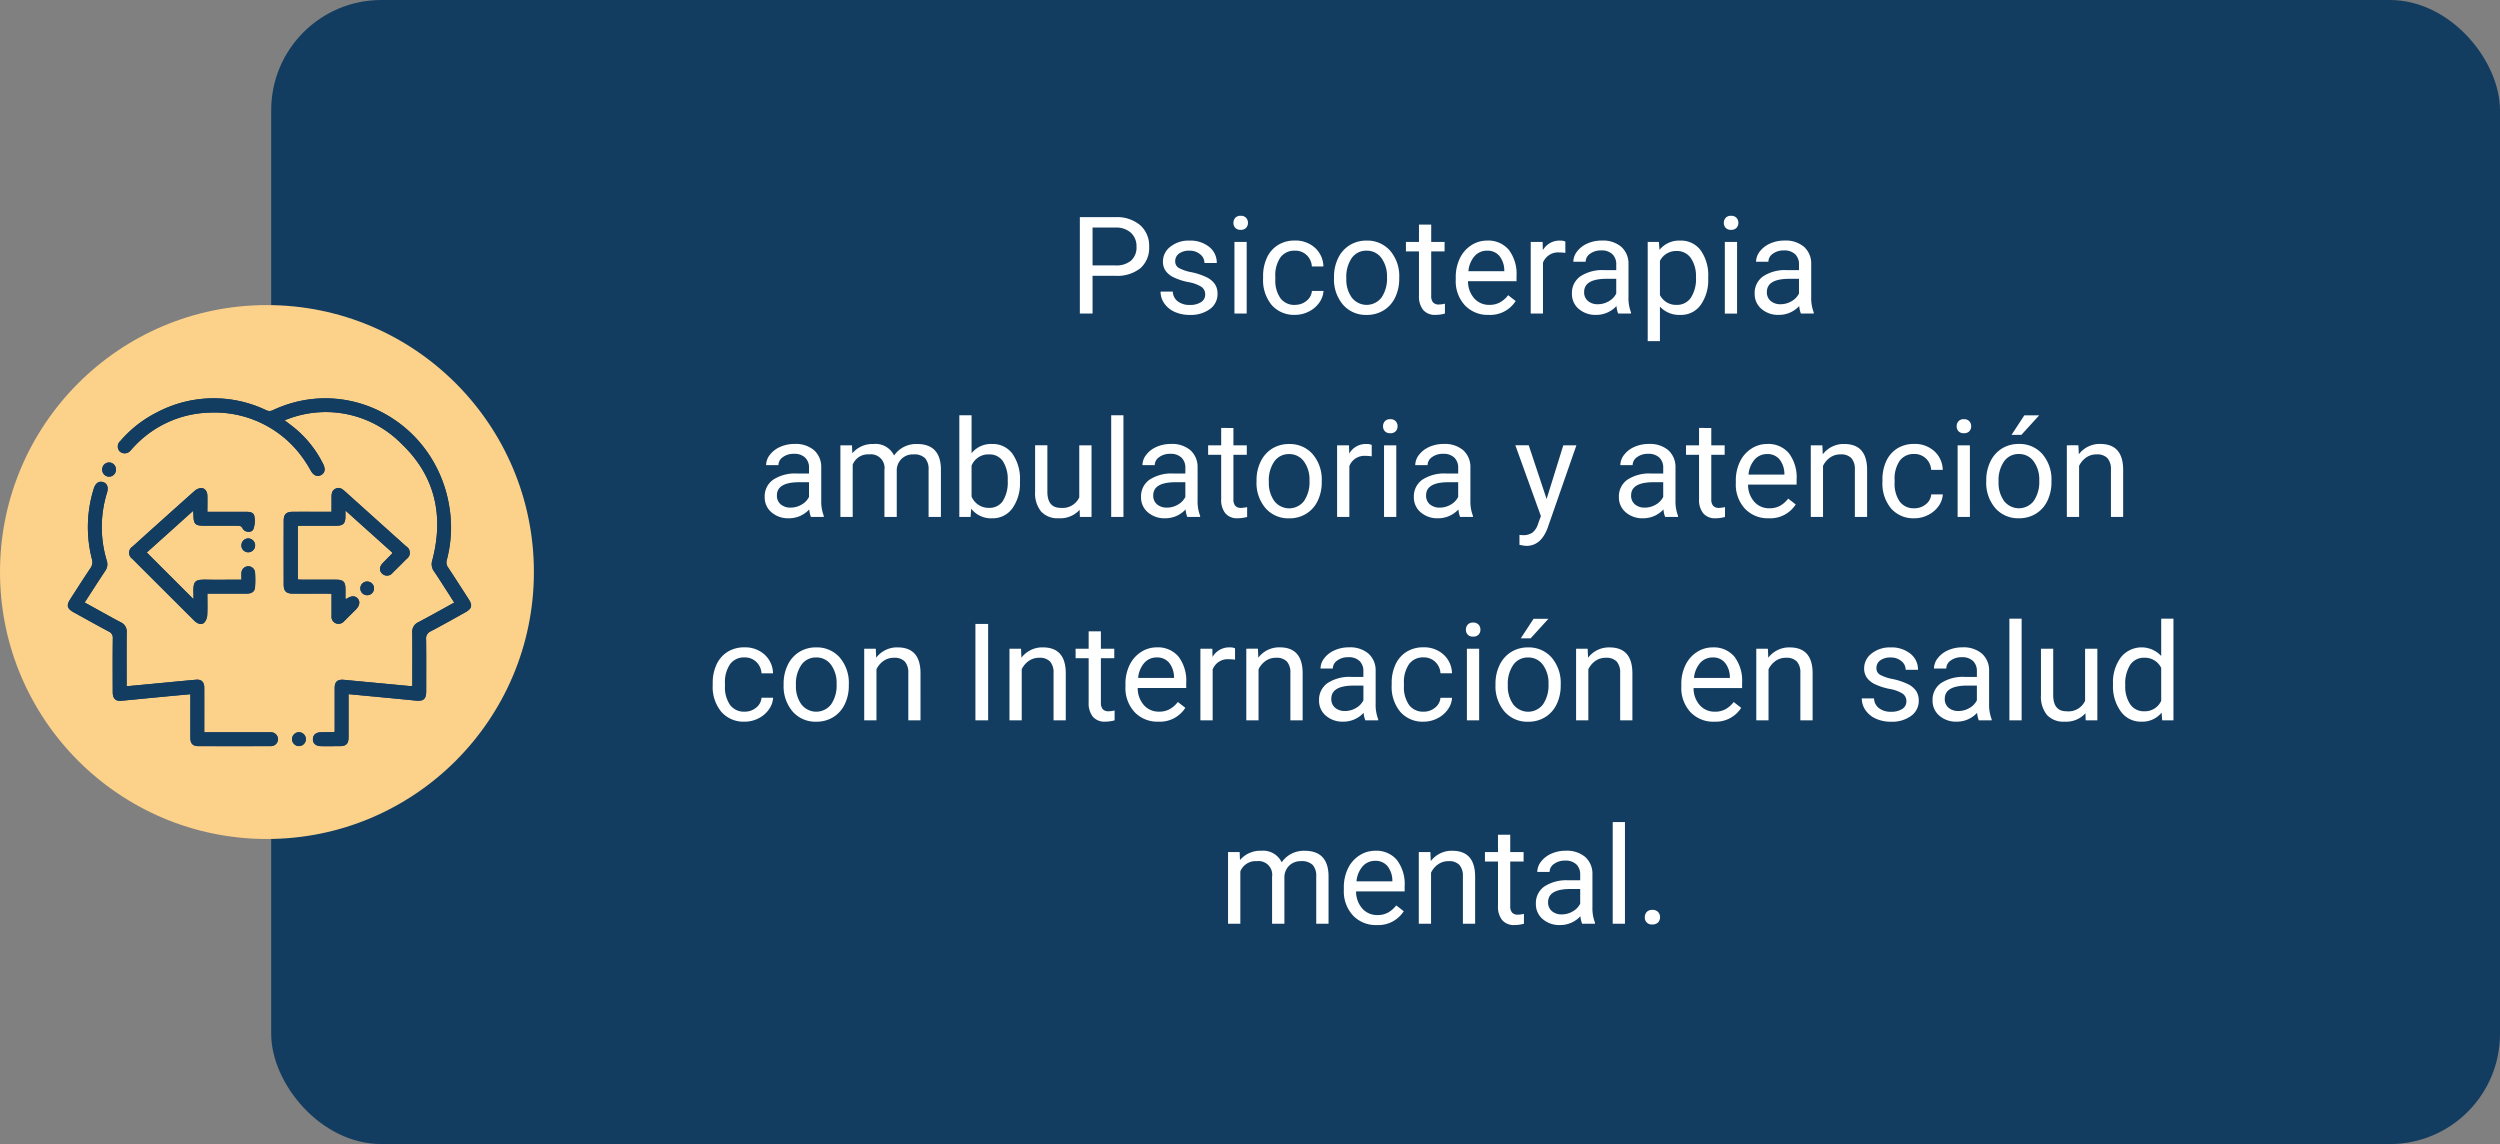 <svg xmlns="http://www.w3.org/2000/svg" xmlns:xlink="http://www.w3.org/1999/xlink" width="295" height="135" viewBox="0 0 295 135">
  <rect x="0" y="0" width="295" height="135" fill="#808080" stroke="none"/>
  <defs>
    <clipPath id="clip-path">
      <rect id="Rectángulo_36076" data-name="Rectángulo 36076" width="47.593" height="41.049" fill="#133d60"/>
    </clipPath>
  </defs>
  <g id="Grupo_134535" data-name="Grupo 134535" transform="translate(-180.256 -10492)">
    <rect id="Rectángulo_36100" data-name="Rectángulo 36100" width="263" height="135" rx="13" transform="translate(212.256 10492)" fill="#133d60"/>
    <path id="Trazado_128115" data-name="Trazado 128115" d="M46.922,10.547V15h-1.5V3.625h4.2a4.215,4.215,0,0,1,2.926.953A3.231,3.231,0,0,1,53.6,7.1a3.189,3.189,0,0,1-1.035,2.551,4.4,4.4,0,0,1-2.965.895Zm0-1.227h2.7a2.7,2.7,0,0,0,1.844-.567,2.075,2.075,0,0,0,.641-1.64,2.143,2.143,0,0,0-.641-1.628A2.525,2.525,0,0,0,49.7,4.852H46.922Zm13.289,3.438a1.064,1.064,0,0,0-.441-.91,4.249,4.249,0,0,0-1.539-.559,7.277,7.277,0,0,1-1.742-.562,2.479,2.479,0,0,1-.953-.781,1.869,1.869,0,0,1-.309-1.078,2.193,2.193,0,0,1,.879-1.758,3.432,3.432,0,0,1,2.246-.719,3.532,3.532,0,0,1,2.332.742,2.357,2.357,0,0,1,.895,1.9H60.125a1.3,1.3,0,0,0-.5-1.023,1.888,1.888,0,0,0-1.27-.43,1.976,1.976,0,0,0-1.234.344,1.082,1.082,0,0,0-.445.9.877.877,0,0,0,.414.789,5.1,5.1,0,0,0,1.5.508,7.8,7.8,0,0,1,1.754.578,2.558,2.558,0,0,1,1,.809,1.988,1.988,0,0,1,.324,1.152,2.163,2.163,0,0,1-.906,1.816,3.8,3.8,0,0,1-2.352.684,4.257,4.257,0,0,1-1.8-.359,2.922,2.922,0,0,1-1.223-1,2.42,2.42,0,0,1-.441-1.395h1.445a1.5,1.5,0,0,0,.582,1.152,2.258,2.258,0,0,0,1.434.426,2.331,2.331,0,0,0,1.316-.332A1.02,1.02,0,0,0,60.211,12.758ZM65.109,15H63.664V6.547h1.445ZM63.547,4.3a.863.863,0,0,1,.215-.594.807.807,0,0,1,.637-.242.819.819,0,0,1,.641.242.854.854,0,0,1,.219.594.826.826,0,0,1-.219.586.834.834,0,0,1-.641.234.821.821,0,0,1-.637-.234A.834.834,0,0,1,63.547,4.3Zm7.266,9.672a2.082,2.082,0,0,0,1.352-.469,1.649,1.649,0,0,0,.641-1.172h1.367a2.621,2.621,0,0,1-.5,1.383,3.293,3.293,0,0,1-1.23,1.047,3.55,3.55,0,0,1-1.629.391A3.482,3.482,0,0,1,68.066,14a4.59,4.59,0,0,1-1.02-3.152v-.242a5.089,5.089,0,0,1,.453-2.2,3.451,3.451,0,0,1,1.3-1.492,3.7,3.7,0,0,1,2-.531,3.39,3.39,0,0,1,2.363.852,3.043,3.043,0,0,1,1,2.211H72.8a1.992,1.992,0,0,0-.621-1.348A1.932,1.932,0,0,0,70.8,7.578a2.023,2.023,0,0,0-1.707.793,3.724,3.724,0,0,0-.605,2.293v.273a3.65,3.65,0,0,0,.6,2.25A2.033,2.033,0,0,0,70.813,13.977Zm4.6-3.281A4.993,4.993,0,0,1,75.9,8.461,3.643,3.643,0,0,1,77.262,6.93a3.7,3.7,0,0,1,1.988-.539,3.565,3.565,0,0,1,2.793,1.2,4.6,4.6,0,0,1,1.066,3.18v.1a5.036,5.036,0,0,1-.473,2.215,3.589,3.589,0,0,1-1.352,1.527,3.743,3.743,0,0,1-2.02.547,3.556,3.556,0,0,1-2.785-1.2A4.575,4.575,0,0,1,75.414,10.8Zm1.453.172a3.616,3.616,0,0,0,.652,2.258,2.211,2.211,0,0,0,3.5-.012,3.955,3.955,0,0,0,.648-2.418A3.61,3.61,0,0,0,81,8.441a2.1,2.1,0,0,0-1.754-.863,2.075,2.075,0,0,0-1.727.852A3.925,3.925,0,0,0,76.867,10.867ZM86.883,4.5V6.547h1.578V7.664H86.883v5.249a1.173,1.173,0,0,0,.211.763.888.888,0,0,0,.719.254,3.5,3.5,0,0,0,.688-.094V15a4.215,4.215,0,0,1-1.109.155,1.8,1.8,0,0,1-1.461-.586,2.517,2.517,0,0,1-.492-1.664V7.664H83.9V6.547h1.539V4.5Zm6.773,10.656a3.693,3.693,0,0,1-2.8-1.129,4.19,4.19,0,0,1-1.078-3.02v-.266a5.073,5.073,0,0,1,.48-2.246,3.748,3.748,0,0,1,1.344-1.547,3.378,3.378,0,0,1,1.871-.559,3.166,3.166,0,0,1,2.563,1.086,4.7,4.7,0,0,1,.914,3.109v.6H91.227a3,3,0,0,0,.73,2.02,2.3,2.3,0,0,0,1.777.77,2.517,2.517,0,0,0,1.3-.312,3.259,3.259,0,0,0,.93-.828l.883.688A3.55,3.55,0,0,1,93.656,15.156Zm-.18-7.578a1.928,1.928,0,0,0-1.469.637A3.1,3.1,0,0,0,91.273,10h4.234V9.891a2.753,2.753,0,0,0-.594-1.707A1.815,1.815,0,0,0,93.477,7.578Zm9.234.266A4.331,4.331,0,0,0,102,7.789,1.9,1.9,0,0,0,100.07,9v6H98.625V6.547h1.406l.023.977a2.251,2.251,0,0,1,2.016-1.133,1.477,1.477,0,0,1,.641.109ZM108.945,15a3.036,3.036,0,0,1-.2-.891,3.225,3.225,0,0,1-2.406,1.047,2.984,2.984,0,0,1-2.051-.707,2.288,2.288,0,0,1-.8-1.793,2.39,2.39,0,0,1,1-2.051,4.733,4.733,0,0,1,2.824-.73h1.406V9.211A1.623,1.623,0,0,0,108.266,8a1.821,1.821,0,0,0-1.336-.449,2.108,2.108,0,0,0-1.3.391,1.151,1.151,0,0,0-.523.945h-1.453a2,2,0,0,1,.449-1.223,3.066,3.066,0,0,1,1.219-.934,4.1,4.1,0,0,1,1.691-.344,3.342,3.342,0,0,1,2.289.73,2.635,2.635,0,0,1,.859,2.012v3.891a4.757,4.757,0,0,0,.3,1.852V15Zm-2.4-1.1a2.54,2.54,0,0,0,1.289-.352,2.127,2.127,0,0,0,.883-.914V10.9h-1.133q-2.656,0-2.656,1.555a1.316,1.316,0,0,0,.453,1.063A1.742,1.742,0,0,0,106.547,13.9Zm13.023-3.031a5.062,5.062,0,0,1-.883,3.109,2.829,2.829,0,0,1-2.391,1.18,3.1,3.1,0,0,1-2.422-.977v4.07H112.43V6.547h1.32l.07.938a2.977,2.977,0,0,1,2.453-1.094,2.882,2.882,0,0,1,2.41,1.148,5.117,5.117,0,0,1,.887,3.2Zm-1.445-.164a3.735,3.735,0,0,0-.609-2.258,1.963,1.963,0,0,0-1.672-.828,2.125,2.125,0,0,0-1.969,1.164V12.82a2.129,2.129,0,0,0,1.984,1.156,1.954,1.954,0,0,0,1.652-.824A4.077,4.077,0,0,0,118.125,10.7Zm4.852,4.3h-1.445V6.547h1.445ZM121.414,4.3a.863.863,0,0,1,.215-.594.807.807,0,0,1,.637-.242.819.819,0,0,1,.641.242.854.854,0,0,1,.219.594.826.826,0,0,1-.219.586.834.834,0,0,1-.641.234.821.821,0,0,1-.637-.234A.834.834,0,0,1,121.414,4.3ZM130.508,15a3.036,3.036,0,0,1-.2-.891,3.225,3.225,0,0,1-2.406,1.047,2.984,2.984,0,0,1-2.051-.707,2.288,2.288,0,0,1-.8-1.793,2.39,2.39,0,0,1,1-2.051,4.733,4.733,0,0,1,2.824-.73h1.406V9.211A1.623,1.623,0,0,0,129.828,8a1.821,1.821,0,0,0-1.336-.449,2.108,2.108,0,0,0-1.3.391,1.151,1.151,0,0,0-.523.945h-1.453a2,2,0,0,1,.449-1.223,3.066,3.066,0,0,1,1.219-.934,4.1,4.1,0,0,1,1.691-.344,3.342,3.342,0,0,1,2.289.73,2.635,2.635,0,0,1,.859,2.012v3.891a4.757,4.757,0,0,0,.3,1.852V15Zm-2.4-1.1a2.54,2.54,0,0,0,1.289-.352,2.127,2.127,0,0,0,.883-.914V10.9h-1.133q-2.656,0-2.656,1.555a1.316,1.316,0,0,0,.453,1.063A1.742,1.742,0,0,0,128.109,13.9ZM13.691,39a3.036,3.036,0,0,1-.2-.891,3.225,3.225,0,0,1-2.406,1.047,2.984,2.984,0,0,1-2.051-.707,2.287,2.287,0,0,1-.8-1.793,2.39,2.39,0,0,1,1-2.051,4.733,4.733,0,0,1,2.824-.73h1.406v-.664A1.623,1.623,0,0,0,13.012,32a1.821,1.821,0,0,0-1.336-.449,2.108,2.108,0,0,0-1.3.391,1.151,1.151,0,0,0-.523.945H8.4a2,2,0,0,1,.449-1.223,3.066,3.066,0,0,1,1.219-.934,4.1,4.1,0,0,1,1.691-.344,3.342,3.342,0,0,1,2.289.73,2.635,2.635,0,0,1,.859,2.012v3.891a4.757,4.757,0,0,0,.3,1.852V39Zm-2.4-1.1a2.54,2.54,0,0,0,1.289-.352,2.127,2.127,0,0,0,.883-.914V34.9H12.332q-2.656,0-2.656,1.555a1.316,1.316,0,0,0,.453,1.063A1.742,1.742,0,0,0,11.293,37.9Zm7.242-7.352.039.938a3.122,3.122,0,0,1,2.508-1.094A2.417,2.417,0,0,1,23.5,31.75a3.2,3.2,0,0,1,1.1-.984,3.242,3.242,0,0,1,1.6-.375q2.781,0,2.828,2.945V39H27.574V33.422a1.941,1.941,0,0,0-.414-1.355,1.823,1.823,0,0,0-1.391-.449,1.916,1.916,0,0,0-1.336.48,1.949,1.949,0,0,0-.617,1.293V39H22.363V33.461a1.613,1.613,0,0,0-1.8-1.844,1.934,1.934,0,0,0-1.945,1.211V39H17.168V30.547Zm19.82,4.32a5.026,5.026,0,0,1-.891,3.113,2.846,2.846,0,0,1-2.391,1.176A2.947,2.947,0,0,1,32.6,38.023l-.07.977H31.2V27h1.445v4.477a2.93,2.93,0,0,1,2.414-1.086,2.863,2.863,0,0,1,2.418,1.164,5.177,5.177,0,0,1,.879,3.188ZM36.91,34.7a3.906,3.906,0,0,0-.57-2.281,1.888,1.888,0,0,0-1.641-.8,2.122,2.122,0,0,0-2.055,1.328V36.6a2.181,2.181,0,0,0,2.07,1.328,1.878,1.878,0,0,0,1.617-.8A4.153,4.153,0,0,0,36.91,34.7Zm8.484,3.461a3.07,3.07,0,0,1-2.477.992,2.628,2.628,0,0,1-2.059-.785,3.4,3.4,0,0,1-.715-2.324v-5.5H41.59v5.461q0,1.922,1.563,1.922a2.163,2.163,0,0,0,2.2-1.234V30.547H46.8V39H45.426ZM50.566,39H49.121V27h1.445ZM58.1,39a3.036,3.036,0,0,1-.2-.891,3.225,3.225,0,0,1-2.406,1.047,2.984,2.984,0,0,1-2.051-.707,2.287,2.287,0,0,1-.8-1.793,2.39,2.39,0,0,1,1-2.051,4.733,4.733,0,0,1,2.824-.73h1.406v-.664A1.623,1.623,0,0,0,57.418,32a1.821,1.821,0,0,0-1.336-.449,2.107,2.107,0,0,0-1.3.391,1.151,1.151,0,0,0-.523.945H52.809a2,2,0,0,1,.449-1.223,3.066,3.066,0,0,1,1.219-.934,4.1,4.1,0,0,1,1.691-.344,3.342,3.342,0,0,1,2.289.73,2.635,2.635,0,0,1,.859,2.012v3.891a4.757,4.757,0,0,0,.3,1.852V39Zm-2.4-1.1a2.54,2.54,0,0,0,1.289-.352,2.127,2.127,0,0,0,.883-.914V34.9H56.738q-2.656,0-2.656,1.555a1.316,1.316,0,0,0,.453,1.063A1.742,1.742,0,0,0,55.7,37.9Zm7.844-9.4v2.047h1.578v1.117H63.543v5.249a1.173,1.173,0,0,0,.211.763.888.888,0,0,0,.719.254,3.5,3.5,0,0,0,.688-.094V39a4.215,4.215,0,0,1-1.109.155,1.8,1.8,0,0,1-1.461-.586,2.517,2.517,0,0,1-.492-1.664V31.664H60.559V30.547H62.1V28.5Zm2.727,6.2a4.993,4.993,0,0,1,.488-2.234,3.643,3.643,0,0,1,1.359-1.531,3.7,3.7,0,0,1,1.988-.539,3.565,3.565,0,0,1,2.793,1.2,4.6,4.6,0,0,1,1.066,3.18v.1a5.036,5.036,0,0,1-.473,2.215,3.589,3.589,0,0,1-1.352,1.527,3.743,3.743,0,0,1-2.02.547,3.556,3.556,0,0,1-2.785-1.2A4.575,4.575,0,0,1,66.27,34.8Zm1.453.172a3.616,3.616,0,0,0,.652,2.258,2.211,2.211,0,0,0,3.5-.012A3.955,3.955,0,0,0,72.52,34.7a3.61,3.61,0,0,0-.66-2.254,2.1,2.1,0,0,0-1.754-.863,2.075,2.075,0,0,0-1.727.852A3.925,3.925,0,0,0,67.723,34.867Zm12.141-3.023a4.331,4.331,0,0,0-.711-.055A1.9,1.9,0,0,0,77.223,33v6H75.777V30.547h1.406l.023.977a2.251,2.251,0,0,1,2.016-1.133,1.477,1.477,0,0,1,.641.109ZM82.762,39H81.316V30.547h1.445ZM81.2,28.3a.863.863,0,0,1,.215-.594.807.807,0,0,1,.637-.242.819.819,0,0,1,.641.242.854.854,0,0,1,.219.594.826.826,0,0,1-.219.586.834.834,0,0,1-.641.234.821.821,0,0,1-.637-.234A.834.834,0,0,1,81.2,28.3ZM90.293,39a3.036,3.036,0,0,1-.2-.891,3.225,3.225,0,0,1-2.406,1.047,2.984,2.984,0,0,1-2.051-.707,2.288,2.288,0,0,1-.8-1.793,2.39,2.39,0,0,1,1-2.051,4.733,4.733,0,0,1,2.824-.73h1.406v-.664A1.623,1.623,0,0,0,89.613,32a1.821,1.821,0,0,0-1.336-.449,2.108,2.108,0,0,0-1.3.391,1.151,1.151,0,0,0-.523.945H85a2,2,0,0,1,.449-1.223,3.066,3.066,0,0,1,1.219-.934,4.1,4.1,0,0,1,1.691-.344,3.342,3.342,0,0,1,2.289.73,2.635,2.635,0,0,1,.859,2.012v3.891a4.757,4.757,0,0,0,.3,1.852V39Zm-2.4-1.1a2.54,2.54,0,0,0,1.289-.352,2.127,2.127,0,0,0,.883-.914V34.9H88.934q-2.656,0-2.656,1.555a1.316,1.316,0,0,0,.453,1.063A1.742,1.742,0,0,0,87.895,37.9ZM100.5,36.883l1.969-6.336h1.547l-3.4,9.758q-.789,2.109-2.508,2.109l-.273-.023-.539-.1V41.117l.391.031a1.923,1.923,0,0,0,1.145-.3,2.149,2.149,0,0,0,.676-1.086l.32-.859-3.016-8.359h1.578ZM114.488,39a3.036,3.036,0,0,1-.2-.891,3.225,3.225,0,0,1-2.406,1.047,2.984,2.984,0,0,1-2.051-.707,2.288,2.288,0,0,1-.8-1.793,2.39,2.39,0,0,1,1-2.051,4.733,4.733,0,0,1,2.824-.73h1.406v-.664A1.623,1.623,0,0,0,113.809,32a1.821,1.821,0,0,0-1.336-.449,2.108,2.108,0,0,0-1.3.391,1.151,1.151,0,0,0-.523.945H109.2a2,2,0,0,1,.449-1.223,3.066,3.066,0,0,1,1.219-.934,4.1,4.1,0,0,1,1.691-.344,3.342,3.342,0,0,1,2.289.73,2.635,2.635,0,0,1,.859,2.012v3.891a4.757,4.757,0,0,0,.3,1.852V39Zm-2.4-1.1a2.54,2.54,0,0,0,1.289-.352,2.127,2.127,0,0,0,.883-.914V34.9h-1.133q-2.656,0-2.656,1.555a1.316,1.316,0,0,0,.453,1.063A1.742,1.742,0,0,0,112.09,37.9Zm7.844-9.4v2.047h1.578v1.117h-1.578v5.249a1.173,1.173,0,0,0,.211.763.888.888,0,0,0,.719.254,3.5,3.5,0,0,0,.688-.094V39a4.215,4.215,0,0,1-1.109.155,1.8,1.8,0,0,1-1.461-.586,2.517,2.517,0,0,1-.492-1.664V31.664h-1.539V30.547h1.539V28.5Zm6.773,10.656a3.693,3.693,0,0,1-2.8-1.129,4.19,4.19,0,0,1-1.078-3.02v-.266a5.073,5.073,0,0,1,.48-2.246,3.748,3.748,0,0,1,1.344-1.547,3.378,3.378,0,0,1,1.871-.559,3.166,3.166,0,0,1,2.563,1.086A4.7,4.7,0,0,1,130,34.586v.6h-5.727a3,3,0,0,0,.73,2.02,2.3,2.3,0,0,0,1.777.77,2.517,2.517,0,0,0,1.3-.312,3.258,3.258,0,0,0,.93-.828l.883.688A3.55,3.55,0,0,1,126.707,39.156Zm-.18-7.578a1.928,1.928,0,0,0-1.469.637A3.1,3.1,0,0,0,124.324,34h4.234v-.109a2.753,2.753,0,0,0-.594-1.707A1.815,1.815,0,0,0,126.527,31.578Zm6.516-1.031.047,1.063a3.08,3.08,0,0,1,2.531-1.219q2.68,0,2.7,3.023V39h-1.445V33.406a1.946,1.946,0,0,0-.418-1.352,1.675,1.675,0,0,0-1.277-.437,2.086,2.086,0,0,0-1.234.375,2.546,2.546,0,0,0-.828.984V39h-1.445V30.547Zm10.852,7.43a2.082,2.082,0,0,0,1.352-.469,1.649,1.649,0,0,0,.641-1.172h1.367a2.621,2.621,0,0,1-.5,1.383,3.293,3.293,0,0,1-1.23,1.047,3.55,3.55,0,0,1-1.629.391A3.482,3.482,0,0,1,141.148,38a4.59,4.59,0,0,1-1.02-3.152v-.242a5.089,5.089,0,0,1,.453-2.2,3.451,3.451,0,0,1,1.3-1.492,3.7,3.7,0,0,1,2-.531,3.39,3.39,0,0,1,2.363.852,3.043,3.043,0,0,1,1,2.211h-1.367a1.992,1.992,0,0,0-.621-1.348,1.932,1.932,0,0,0-1.379-.527,2.023,2.023,0,0,0-1.707.793,3.724,3.724,0,0,0-.605,2.293v.273a3.65,3.65,0,0,0,.6,2.25A2.033,2.033,0,0,0,143.895,37.977ZM150.449,39H149V30.547h1.445Zm-1.562-10.7a.863.863,0,0,1,.215-.594.807.807,0,0,1,.637-.242.819.819,0,0,1,.641.242.854.854,0,0,1,.219.594.826.826,0,0,1-.219.586.834.834,0,0,1-.641.234.821.821,0,0,1-.637-.234A.834.834,0,0,1,148.887,28.3Zm3.492,6.391a4.993,4.993,0,0,1,.488-2.234,3.642,3.642,0,0,1,1.359-1.531,3.7,3.7,0,0,1,1.988-.539,3.565,3.565,0,0,1,2.793,1.2,4.6,4.6,0,0,1,1.066,3.18v.1a5.036,5.036,0,0,1-.473,2.215,3.589,3.589,0,0,1-1.352,1.527,3.743,3.743,0,0,1-2.02.547,3.556,3.556,0,0,1-2.785-1.2,4.575,4.575,0,0,1-1.066-3.164Zm1.453.172a3.616,3.616,0,0,0,.652,2.258,2.211,2.211,0,0,0,3.5-.012,3.954,3.954,0,0,0,.648-2.418,3.61,3.61,0,0,0-.66-2.254,2.1,2.1,0,0,0-1.754-.863,2.075,2.075,0,0,0-1.727.852A3.925,3.925,0,0,0,153.832,34.867Zm3.039-7.852h1.75l-2.094,2.3-1.164,0Zm6.383,3.531.047,1.063a3.08,3.08,0,0,1,2.531-1.219q2.68,0,2.7,3.023V39H167.09V33.406a1.946,1.946,0,0,0-.418-1.352,1.675,1.675,0,0,0-1.277-.437,2.086,2.086,0,0,0-1.234.375,2.546,2.546,0,0,0-.828.984V39h-1.445V30.547ZM5.867,61.977a2.082,2.082,0,0,0,1.352-.469,1.649,1.649,0,0,0,.641-1.172H9.227a2.621,2.621,0,0,1-.5,1.383A3.293,3.293,0,0,1,7.5,62.766a3.55,3.55,0,0,1-1.629.391A3.482,3.482,0,0,1,3.121,62,4.59,4.59,0,0,1,2.1,58.852v-.242a5.089,5.089,0,0,1,.453-2.2,3.451,3.451,0,0,1,1.3-1.492,3.7,3.7,0,0,1,2-.531,3.39,3.39,0,0,1,2.363.852,3.043,3.043,0,0,1,1,2.211H7.859a1.992,1.992,0,0,0-.621-1.348,1.932,1.932,0,0,0-1.379-.527,2.023,2.023,0,0,0-1.707.793,3.724,3.724,0,0,0-.605,2.293v.273a3.65,3.65,0,0,0,.6,2.25A2.033,2.033,0,0,0,5.867,61.977Zm4.6-3.281a4.993,4.993,0,0,1,.488-2.234,3.643,3.643,0,0,1,1.359-1.531,3.7,3.7,0,0,1,1.988-.539,3.565,3.565,0,0,1,2.793,1.2,4.6,4.6,0,0,1,1.066,3.18v.1a5.036,5.036,0,0,1-.473,2.215,3.589,3.589,0,0,1-1.352,1.527,3.743,3.743,0,0,1-2.02.547,3.556,3.556,0,0,1-2.785-1.2A4.575,4.575,0,0,1,10.469,58.8Zm1.453.172a3.616,3.616,0,0,0,.652,2.258,2.211,2.211,0,0,0,3.5-.012,3.955,3.955,0,0,0,.648-2.418,3.61,3.61,0,0,0-.66-2.254,2.1,2.1,0,0,0-1.754-.863,2.075,2.075,0,0,0-1.727.852A3.925,3.925,0,0,0,11.922,58.867Zm9.422-4.32.047,1.063a3.08,3.08,0,0,1,2.531-1.219q2.68,0,2.7,3.023V63H25.18V57.406a1.946,1.946,0,0,0-.418-1.352,1.675,1.675,0,0,0-1.277-.437,2.086,2.086,0,0,0-1.234.375,2.546,2.546,0,0,0-.828.984V63H19.977V54.547ZM34.6,63H33.1V51.625h1.5Zm3.883-8.453.047,1.063a3.08,3.08,0,0,1,2.531-1.219q2.68,0,2.7,3.023V63H42.32V57.406a1.946,1.946,0,0,0-.418-1.352,1.675,1.675,0,0,0-1.277-.437,2.086,2.086,0,0,0-1.234.375,2.546,2.546,0,0,0-.828.984V63H37.117V54.547ZM47.906,52.5v2.047h1.578v1.117H47.906v5.249a1.173,1.173,0,0,0,.211.763.888.888,0,0,0,.719.254,3.5,3.5,0,0,0,.688-.094V63a4.215,4.215,0,0,1-1.109.155,1.8,1.8,0,0,1-1.461-.586,2.517,2.517,0,0,1-.492-1.664V55.664H44.922V54.547h1.539V52.5ZM54.68,63.156a3.693,3.693,0,0,1-2.8-1.129,4.19,4.19,0,0,1-1.078-3.02v-.266a5.073,5.073,0,0,1,.48-2.246,3.748,3.748,0,0,1,1.344-1.547,3.378,3.378,0,0,1,1.871-.559,3.166,3.166,0,0,1,2.563,1.086,4.7,4.7,0,0,1,.914,3.109v.6H52.25a3,3,0,0,0,.73,2.02,2.3,2.3,0,0,0,1.777.77,2.517,2.517,0,0,0,1.3-.312,3.258,3.258,0,0,0,.93-.828l.883.688A3.55,3.55,0,0,1,54.68,63.156Zm-.18-7.578a1.928,1.928,0,0,0-1.469.637A3.1,3.1,0,0,0,52.3,58h4.234v-.109a2.753,2.753,0,0,0-.594-1.707A1.815,1.815,0,0,0,54.5,55.578Zm9.234.266a4.331,4.331,0,0,0-.711-.055A1.9,1.9,0,0,0,61.094,57v6H59.648V54.547h1.406l.023.977a2.251,2.251,0,0,1,2.016-1.133,1.477,1.477,0,0,1,.641.109Zm2.7-1.3.047,1.063a3.08,3.08,0,0,1,2.531-1.219q2.68,0,2.7,3.023V63H70.266V57.406a1.946,1.946,0,0,0-.418-1.352,1.675,1.675,0,0,0-1.277-.437,2.086,2.086,0,0,0-1.234.375,2.546,2.546,0,0,0-.828.984V63H65.063V54.547ZM79.109,63a3.036,3.036,0,0,1-.2-.891A3.225,3.225,0,0,1,76.5,63.156a2.984,2.984,0,0,1-2.051-.707,2.288,2.288,0,0,1-.8-1.793,2.39,2.39,0,0,1,1-2.051,4.733,4.733,0,0,1,2.824-.73h1.406v-.664A1.623,1.623,0,0,0,78.43,56a1.821,1.821,0,0,0-1.336-.449,2.107,2.107,0,0,0-1.3.391,1.151,1.151,0,0,0-.523.945H73.82a2,2,0,0,1,.449-1.223,3.066,3.066,0,0,1,1.219-.934,4.1,4.1,0,0,1,1.691-.344,3.342,3.342,0,0,1,2.289.73,2.635,2.635,0,0,1,.859,2.012v3.891a4.757,4.757,0,0,0,.3,1.852V63Zm-2.4-1.1A2.54,2.54,0,0,0,78,61.547a2.127,2.127,0,0,0,.883-.914V58.9H77.75q-2.656,0-2.656,1.555a1.316,1.316,0,0,0,.453,1.063A1.742,1.742,0,0,0,76.711,61.9Zm9.273.078a2.082,2.082,0,0,0,1.352-.469,1.649,1.649,0,0,0,.641-1.172h1.367a2.621,2.621,0,0,1-.5,1.383,3.293,3.293,0,0,1-1.23,1.047,3.55,3.55,0,0,1-1.629.391A3.482,3.482,0,0,1,83.238,62a4.59,4.59,0,0,1-1.02-3.152v-.242a5.089,5.089,0,0,1,.453-2.2,3.451,3.451,0,0,1,1.3-1.492,3.7,3.7,0,0,1,2-.531,3.39,3.39,0,0,1,2.363.852,3.043,3.043,0,0,1,1,2.211H87.977a1.992,1.992,0,0,0-.621-1.348,1.932,1.932,0,0,0-1.379-.527,2.023,2.023,0,0,0-1.707.793,3.724,3.724,0,0,0-.605,2.293v.273a3.65,3.65,0,0,0,.6,2.25A2.033,2.033,0,0,0,85.984,61.977ZM92.539,63H91.094V54.547h1.445ZM90.977,52.3a.863.863,0,0,1,.215-.594.807.807,0,0,1,.637-.242.819.819,0,0,1,.641.242.854.854,0,0,1,.219.594.826.826,0,0,1-.219.586.834.834,0,0,1-.641.234.821.821,0,0,1-.637-.234A.834.834,0,0,1,90.977,52.3ZM94.469,58.7a4.993,4.993,0,0,1,.488-2.234,3.643,3.643,0,0,1,1.359-1.531,3.7,3.7,0,0,1,1.988-.539,3.565,3.565,0,0,1,2.793,1.2,4.6,4.6,0,0,1,1.066,3.18v.1a5.036,5.036,0,0,1-.473,2.215,3.589,3.589,0,0,1-1.352,1.527,3.743,3.743,0,0,1-2.02.547,3.556,3.556,0,0,1-2.785-1.2A4.575,4.575,0,0,1,94.469,58.8Zm1.453.172a3.616,3.616,0,0,0,.652,2.258,2.211,2.211,0,0,0,3.5-.012,3.955,3.955,0,0,0,.648-2.418,3.61,3.61,0,0,0-.66-2.254,2.1,2.1,0,0,0-1.754-.863,2.075,2.075,0,0,0-1.727.852A3.925,3.925,0,0,0,95.922,58.867Zm3.039-7.852h1.75l-2.094,2.3-1.164,0Zm6.383,3.531.047,1.063a3.08,3.08,0,0,1,2.531-1.219q2.68,0,2.7,3.023V63H109.18V57.406a1.946,1.946,0,0,0-.418-1.352,1.675,1.675,0,0,0-1.277-.437,2.086,2.086,0,0,0-1.234.375,2.546,2.546,0,0,0-.828.984V63h-1.445V54.547Zm14.93,8.609a3.693,3.693,0,0,1-2.8-1.129,4.19,4.19,0,0,1-1.078-3.02v-.266a5.073,5.073,0,0,1,.48-2.246,3.748,3.748,0,0,1,1.344-1.547,3.378,3.378,0,0,1,1.871-.559,3.166,3.166,0,0,1,2.563,1.086,4.7,4.7,0,0,1,.914,3.109v.6h-5.727a3,3,0,0,0,.73,2.02,2.3,2.3,0,0,0,1.777.77,2.517,2.517,0,0,0,1.3-.312,3.259,3.259,0,0,0,.93-.828l.883.688A3.55,3.55,0,0,1,120.273,63.156Zm-.18-7.578a1.928,1.928,0,0,0-1.469.637A3.1,3.1,0,0,0,117.891,58h4.234v-.109a2.753,2.753,0,0,0-.594-1.707A1.815,1.815,0,0,0,120.094,55.578Zm6.516-1.031.047,1.063a3.08,3.08,0,0,1,2.531-1.219q2.68,0,2.7,3.023V63h-1.445V57.406a1.946,1.946,0,0,0-.418-1.352,1.675,1.675,0,0,0-1.277-.437,2.086,2.086,0,0,0-1.234.375,2.546,2.546,0,0,0-.828.984V63h-1.445V54.547Zm16.344,6.211a1.064,1.064,0,0,0-.441-.91,4.249,4.249,0,0,0-1.539-.559,7.277,7.277,0,0,1-1.742-.562,2.479,2.479,0,0,1-.953-.781,1.869,1.869,0,0,1-.309-1.078,2.193,2.193,0,0,1,.879-1.758,3.432,3.432,0,0,1,2.246-.719,3.532,3.532,0,0,1,2.332.742,2.357,2.357,0,0,1,.895,1.9h-1.453a1.3,1.3,0,0,0-.5-1.023,1.888,1.888,0,0,0-1.27-.43,1.976,1.976,0,0,0-1.234.344,1.082,1.082,0,0,0-.445.9.877.877,0,0,0,.414.789,5.1,5.1,0,0,0,1.5.508,7.8,7.8,0,0,1,1.754.578,2.558,2.558,0,0,1,1,.809,1.988,1.988,0,0,1,.324,1.152,2.163,2.163,0,0,1-.906,1.816,3.8,3.8,0,0,1-2.352.684,4.257,4.257,0,0,1-1.8-.359,2.922,2.922,0,0,1-1.223-1,2.42,2.42,0,0,1-.441-1.395h1.445a1.5,1.5,0,0,0,.582,1.152,2.258,2.258,0,0,0,1.434.426,2.331,2.331,0,0,0,1.316-.332A1.02,1.02,0,0,0,142.953,60.758ZM151.5,63a3.036,3.036,0,0,1-.2-.891,3.225,3.225,0,0,1-2.406,1.047,2.984,2.984,0,0,1-2.051-.707,2.287,2.287,0,0,1-.8-1.793,2.39,2.39,0,0,1,1-2.051,4.733,4.733,0,0,1,2.824-.73h1.406v-.664A1.623,1.623,0,0,0,150.82,56a1.821,1.821,0,0,0-1.336-.449,2.107,2.107,0,0,0-1.3.391,1.151,1.151,0,0,0-.523.945h-1.453a2,2,0,0,1,.449-1.223,3.066,3.066,0,0,1,1.219-.934,4.1,4.1,0,0,1,1.691-.344,3.342,3.342,0,0,1,2.289.73,2.635,2.635,0,0,1,.859,2.012v3.891a4.757,4.757,0,0,0,.3,1.852V63Zm-2.4-1.1a2.54,2.54,0,0,0,1.289-.352,2.127,2.127,0,0,0,.883-.914V58.9h-1.133q-2.656,0-2.656,1.555a1.316,1.316,0,0,0,.453,1.063A1.742,1.742,0,0,0,149.1,61.9Zm7.453,1.1h-1.445V51h1.445Zm7.531-.836a3.07,3.07,0,0,1-2.477.992,2.628,2.628,0,0,1-2.059-.785,3.4,3.4,0,0,1-.715-2.324v-5.5h1.445v5.461q0,1.922,1.563,1.922a2.163,2.163,0,0,0,2.2-1.234V54.547h1.445V63h-1.375Zm3.25-3.461a4.952,4.952,0,0,1,.922-3.129,3.137,3.137,0,0,1,4.766-.168V51h1.445V63h-1.328l-.07-.906a2.943,2.943,0,0,1-2.414,1.063,2.887,2.887,0,0,1-2.395-1.2,5.008,5.008,0,0,1-.926-3.141Zm1.445.164a3.749,3.749,0,0,0,.594,2.25,1.919,1.919,0,0,0,1.641.813,2.108,2.108,0,0,0,2.008-1.234V56.813a2.125,2.125,0,0,0-1.992-1.2,1.929,1.929,0,0,0-1.656.82A4.128,4.128,0,0,0,168.781,58.867Zm-104.5,19.68.039.938a3.122,3.122,0,0,1,2.508-1.094,2.417,2.417,0,0,1,2.414,1.359,3.2,3.2,0,0,1,1.1-.984,3.242,3.242,0,0,1,1.6-.375q2.781,0,2.828,2.945V87H73.316V81.422a1.941,1.941,0,0,0-.414-1.355,1.823,1.823,0,0,0-1.391-.449,1.916,1.916,0,0,0-1.336.48,1.949,1.949,0,0,0-.617,1.293V87H68.105V81.461a1.613,1.613,0,0,0-1.8-1.844,1.934,1.934,0,0,0-1.945,1.211V87H62.91V78.547Zm16.172,8.609a3.693,3.693,0,0,1-2.8-1.129,4.19,4.19,0,0,1-1.078-3.02v-.266a5.073,5.073,0,0,1,.48-2.246A3.748,3.748,0,0,1,78.4,78.949a3.378,3.378,0,0,1,1.871-.559,3.166,3.166,0,0,1,2.563,1.086,4.7,4.7,0,0,1,.914,3.109v.6H78.02a3,3,0,0,0,.73,2.02,2.3,2.3,0,0,0,1.777.77,2.517,2.517,0,0,0,1.3-.312,3.259,3.259,0,0,0,.93-.828l.883.688A3.55,3.55,0,0,1,80.449,87.156Zm-.18-7.578a1.928,1.928,0,0,0-1.469.637A3.1,3.1,0,0,0,78.066,82H82.3v-.109a2.753,2.753,0,0,0-.594-1.707A1.815,1.815,0,0,0,80.27,79.578Zm6.516-1.031.047,1.063a3.08,3.08,0,0,1,2.531-1.219q2.68,0,2.7,3.023V87H90.621V81.406a1.946,1.946,0,0,0-.418-1.352,1.675,1.675,0,0,0-1.277-.437,2.086,2.086,0,0,0-1.234.375,2.546,2.546,0,0,0-.828.984V87H85.418V78.547ZM96.207,76.5v2.047h1.578v1.117H96.207v5.249a1.173,1.173,0,0,0,.211.763.888.888,0,0,0,.719.254,3.5,3.5,0,0,0,.688-.094V87a4.215,4.215,0,0,1-1.109.155,1.8,1.8,0,0,1-1.461-.586,2.517,2.517,0,0,1-.492-1.664V79.664H93.223V78.547h1.539V76.5ZM104.691,87a3.036,3.036,0,0,1-.2-.891,3.225,3.225,0,0,1-2.406,1.047,2.984,2.984,0,0,1-2.051-.707,2.287,2.287,0,0,1-.8-1.793,2.39,2.39,0,0,1,1-2.051,4.733,4.733,0,0,1,2.824-.73h1.406v-.664A1.623,1.623,0,0,0,104.012,80a1.821,1.821,0,0,0-1.336-.449,2.108,2.108,0,0,0-1.3.391,1.151,1.151,0,0,0-.523.945H99.4a2,2,0,0,1,.449-1.223,3.066,3.066,0,0,1,1.219-.934,4.1,4.1,0,0,1,1.691-.344,3.342,3.342,0,0,1,2.289.73,2.635,2.635,0,0,1,.859,2.012v3.891a4.757,4.757,0,0,0,.3,1.852V87Zm-2.4-1.1a2.54,2.54,0,0,0,1.289-.352,2.127,2.127,0,0,0,.883-.914V82.9h-1.133q-2.656,0-2.656,1.555a1.316,1.316,0,0,0,.453,1.063A1.742,1.742,0,0,0,102.293,85.9Zm7.453,1.1H108.3V75h1.445Zm2.344-.758a.905.905,0,0,1,.223-.625.848.848,0,0,1,.668-.25.874.874,0,0,1,.676.25.887.887,0,0,1,.23.625.839.839,0,0,1-.23.6.89.89,0,0,1-.676.242.8.8,0,0,1-.891-.844Z" transform="translate(262.256 10514)" fill="#fff"/>
    <g id="Grupo_134488" data-name="Grupo 134488" transform="translate(-45 280)">
      <circle id="Elipse_4938" data-name="Elipse 4938" cx="31.5" cy="31.5" r="31.5" transform="translate(225.256 10248)" fill="#fcd189"/>
      <g id="Grupo_134487" data-name="Grupo 134487" transform="translate(233.256 10259)">
        <g id="Grupo_134486" data-name="Grupo 134486" transform="translate(0 0)" clip-path="url(#clip-path)">
          <path id="Trazado_128019" data-name="Trazado 128019" d="M25.584,2.6c.231-.089.416-.171.609-.233A12.533,12.533,0,0,1,39.409,5.411c3.942,3.765,4.977,8.452,3.6,13.689a1.438,1.438,0,0,0,.187,1.3c.58.845,1.122,1.715,1.678,2.576.236.366.468.735.719,1.13-1.445.795-2.827,1.574-4.229,2.314a1.225,1.225,0,0,0-.723,1.228c.02,1.914.007,3.829.007,5.744v.553c-.188,0-.306.009-.421,0q-3.827-.36-7.654-.723c-.757-.071-1.085.223-1.088.982,0,.991,0,1.983,0,2.975,0,.729,0,1.459,0,2.147-.073.049-.086.066-.1.066-.512.007-1.025.007-1.538.018-.578.012-.92.311-.93.8-.01.512.341.83.947.836.735.008,1.47,0,2.2,0,.772,0,1.053-.279,1.055-1.047,0-1.5,0-3.009,0-4.514v-.578c2.68.256,5.3.5,7.914.759.935.094,1.249-.164,1.25-1.12,0-2.034.014-4.069-.01-6.1a.9.9,0,0,1,.545-.955c1.362-.71,2.7-1.47,4.042-2.215.824-.456.918-.822.417-1.6-.8-1.235-1.587-2.473-2.4-3.7a1,1,0,0,1-.164-.895,15.011,15.011,0,0,0,.322-6.149C43.517,2.938,33.166-2.854,24.126,1.433a.878.878,0,0,1-.658,0,14.344,14.344,0,0,0-12.941.222A13.986,13.986,0,0,0,6.193,5.045a.844.844,0,0,0-.05,1.234.88.88,0,0,0,1.27-.133c.095-.1.181-.205.275-.3a12.614,12.614,0,0,1,9.121-4.163A12.778,12.778,0,0,1,28.1,7.583c.224.321.411.669.61,1.007.314.534.739.7,1.182.461s.53-.685.267-1.243c-.007-.016-.013-.032-.021-.047A12.955,12.955,0,0,0,26.795,3.53c-.378-.314-.777-.6-1.21-.935M1.991,24.094c.824-1.272,1.611-2.508,2.422-3.728a1.321,1.321,0,0,0,.184-1.2,13.683,13.683,0,0,1,.029-8.026c.2-.653.012-1.119-.487-1.256-.482-.133-.882.148-1.069.764a15.161,15.161,0,0,0-.221,8.34,1.215,1.215,0,0,1-.194,1.083C1.848,21.273,1.067,22.5.281,23.717c-.465.721-.366,1.105.4,1.527,1.374.76,2.744,1.527,4.13,2.266a.8.8,0,0,1,.5.825c-.025,2.119-.015,4.238-.009,6.358,0,.718.333,1.056.985,1,1.531-.139,3.06-.3,4.59-.442,1.181-.113,2.363-.222,3.587-.336v.613c0,1.521,0,3.042,0,4.563,0,.646.3.953.937.954q4.229.009,8.458,0a1.173,1.173,0,0,0,.255-.015.815.815,0,0,0-.012-1.611,2.9,2.9,0,0,0-.461-.014H16.106c0-1.8,0-3.523,0-5.247,0-.681-.334-1.009-.976-.951-1.8.163-3.6.34-5.407.511-.91.086-1.82.169-2.779.259v-.624c0-1.914-.01-3.829.006-5.743a1.189,1.189,0,0,0-.707-1.186c-.97-.5-1.919-1.043-2.876-1.569-.446-.245-.891-.492-1.373-.76m18.5-2.687h-.644c-1.094,0-2.187.017-3.28,0-1.586-.031-1.788.075-1.732,1.711.007.189,0,.38,0,.587l-5.51-5.51,5.471-4.916c.018.249.036.4.038.542.015,1.023.211,1.216,1.244,1.217q1.948,0,3.9,0c.278,0,.489,0,.66.326.262.494,1.073.544,1.268.062a2.9,2.9,0,0,0,.108-1.521c-.083-.465-.575-.509-1.006-.508-1.3,0-2.6,0-3.9,0h-.635c0-.7.014-1.309,0-1.921-.017-.543-.339-.919-.794-.875a1.346,1.346,0,0,0-.714.331Q11.285,14.2,7.636,17.5a.864.864,0,0,0-.016,1.446c.83.837,1.667,1.668,2.5,2.5q2.394,2.39,4.79,4.779c.429.427.91.546,1.211.221a1.46,1.46,0,0,0,.335-.857c.044-.828.015-1.661.015-2.542H17.1c1.333,0,2.666,0,4,0,.636,0,.967-.244,1-.784a12.45,12.45,0,0,0,0-1.689.8.8,0,0,0-.825-.751.809.809,0,0,0-.781.794c-.018.235,0,.473,0,.791m17.8-3.2c-.028.08-.031.12-.052.141-.346.354-.7.7-1.043,1.06-.433.445-.477.9-.127,1.262a.83.83,0,0,0,1.267-.088c.552-.535,1.1-1.08,1.636-1.628a.879.879,0,0,0-.048-1.483q-3.621-3.258-7.247-6.512c-.307-.276-.616-.5-1.053-.307-.455.2-.51.6-.505,1.028.007.557,0,1.114,0,1.714h-.635c-1.316,0-2.632-.005-3.948,0-.763,0-1.061.3-1.062,1.057q-.008,3.769,0,7.54c0,.759.3,1.051,1.062,1.055,1.333.007,2.667,0,4,0,.181,0,.362.017.584.028,0,.9,0,1.757,0,2.609a.829.829,0,0,0,.505.87.869.869,0,0,0,.98-.251c.456-.463.922-.915,1.38-1.376s.534-.948.211-1.308c-.306-.342-.769-.328-1.285.034-.021.015-.059,0-.154.009,0-.4,0-.809,0-1.213-.011-.779-.268-1.04-1.055-1.044-1.333-.007-2.667,0-4,0-.182,0-.364-.017-.56-.026V15.068c.179-.013.328-.033.477-.033,1.368,0,2.735,0,4.1,0,.753,0,1.02-.271,1.035-1.012,0-.214,0-.429,0-.782L38.288,18.2m-11.046,21.2a.817.817,0,0,0,.049,1.633.817.817,0,1,0-.049-1.633m-5.88-22.868a.815.815,0,0,0-.873.749.8.8,0,0,0,.733.881.817.817,0,0,0,.88-.743.831.831,0,0,0-.741-.887M5.678,8.4a.807.807,0,1,0-1.613.014A.807.807,0,1,0,5.678,8.4M35.312,23.235a.808.808,0,0,0,.029-1.616.808.808,0,1,0-.029,1.616" transform="translate(0 0)" fill="#133d60"/>
          <path id="Trazado_128020" data-name="Trazado 128020" d="M36.653,2.6c.432.333.832.622,1.209.935a12.956,12.956,0,0,1,3.345,4.232c.007.015.014.032.021.047.263.558.167,1.007-.267,1.243s-.868.073-1.183-.461c-.2-.339-.386-.687-.609-1.008a12.779,12.779,0,0,0-11.293-5.9,12.613,12.613,0,0,0-9.121,4.163c-.094.1-.18.206-.275.3a.88.88,0,0,1-1.27.133.844.844,0,0,1,.05-1.235A13.978,13.978,0,0,1,21.6,1.656a14.343,14.343,0,0,1,12.941-.223.878.878,0,0,0,.658,0c9.041-4.287,19.391,1.5,20.918,11.5a15,15,0,0,1-.321,6.149,1,1,0,0,0,.164.895c.812,1.224,1.6,2.462,2.4,3.7.5.777.407,1.143-.417,1.6-1.344.745-2.68,1.505-4.041,2.215a.906.906,0,0,0-.545.955c.024,2.034.012,4.069.01,6.1,0,.956-.314,1.214-1.25,1.121-2.617-.261-5.235-.5-7.914-.759v.578c0,1.5,0,3.009,0,4.513,0,.768-.284,1.044-1.056,1.047-.735,0-1.47.007-2.2,0-.605-.006-.956-.324-.946-.836.009-.49.352-.789.93-.8.512-.011,1.025-.011,1.537-.018.014,0,.027-.017.1-.066V37.175c0-.992,0-1.983,0-2.975,0-.759.331-1.053,1.089-.982q3.826.36,7.653.723c.116.011.233,0,.421,0V33.39c0-1.915.013-3.83-.007-5.744a1.225,1.225,0,0,1,.723-1.228c1.4-.74,2.783-1.52,4.229-2.314-.252-.4-.482-.764-.719-1.13-.556-.861-1.1-1.732-1.678-2.576a1.438,1.438,0,0,1-.186-1.3c1.372-5.236.338-9.924-3.6-13.689A12.532,12.532,0,0,0,37.262,2.363c-.192.061-.378.144-.609.233" transform="translate(-11.068 0)" fill="#133d60"/>
          <path id="Trazado_128021" data-name="Trazado 128021" d="M1.991,42.574c.483.267.928.514,1.373.759.957.526,1.907,1.067,2.876,1.57a1.189,1.189,0,0,1,.707,1.186c-.017,1.914-.006,3.828-.006,5.742v.624c.959-.089,1.869-.173,2.779-.259,1.8-.17,3.6-.348,5.407-.51.643-.058.974.27.976.951.006,1.724,0,3.448,0,5.247h7.539a2.941,2.941,0,0,1,.46.014.815.815,0,0,1,.013,1.611,1.134,1.134,0,0,1-.255.015q-4.229,0-8.458,0c-.635,0-.934-.309-.936-.954-.007-1.521,0-3.042,0-4.563v-.613c-1.225.115-2.406.223-3.587.336-1.53.147-3.059.3-4.59.442-.651.059-.983-.279-.985-1-.006-2.119-.016-4.239.009-6.358a.8.8,0,0,0-.5-.825c-1.385-.739-2.756-1.506-4.129-2.266-.763-.422-.863-.806-.4-1.527.787-1.22,1.567-2.444,2.373-3.651a1.213,1.213,0,0,0,.194-1.082,15.162,15.162,0,0,1,.221-8.341c.188-.616.587-.9,1.07-.763.5.138.681.6.486,1.256A13.685,13.685,0,0,0,4.6,37.641a1.321,1.321,0,0,1-.184,1.2c-.811,1.22-1.6,2.456-2.422,3.728" transform="translate(0 -18.48)" fill="#133d60"/>
          <path id="Trazado_128022" data-name="Trazado 128022" d="M34.07,41.287c0-.318-.015-.556,0-.791a.809.809,0,0,1,.782-.794.8.8,0,0,1,.825.751,12.449,12.449,0,0,1,0,1.689c-.037.54-.368.78-1,.784-1.332.007-2.665,0-4,0h-.626c0,.881.029,1.714-.015,2.542a1.457,1.457,0,0,1-.335.857c-.3.325-.782.205-1.211-.221q-2.4-2.387-4.79-4.779c-.834-.833-1.671-1.663-2.5-2.5a.864.864,0,0,1,.016-1.446q3.655-3.294,7.322-6.575a1.347,1.347,0,0,1,.714-.331c.455-.044.777.332.794.875.019.612,0,1.225,0,1.921h.635c1.3,0,2.6,0,3.9,0,.431,0,.923.042,1.006.508a2.891,2.891,0,0,1-.108,1.521c-.195.483-1.006.432-1.268-.062-.171-.322-.382-.327-.66-.326q-1.948.005-3.9,0c-1.033,0-1.229-.194-1.244-1.217,0-.147-.02-.294-.038-.542l-5.472,4.916,5.511,5.51c0-.208.006-.4,0-.587-.057-1.636.146-1.742,1.732-1.711,1.093.022,2.187,0,3.28,0h.644" transform="translate(-13.583 -19.88)" fill="#133d60"/>
          <path id="Trazado_128023" data-name="Trazado 128023" d="M86.088,38.056l-5.529-4.967c0,.353,0,.568,0,.782-.016.741-.282,1.009-1.035,1.012-1.368.006-2.735,0-4.1,0-.149,0-.3.02-.477.033v6.312c.2.009.378.026.56.026,1.333,0,2.667,0,4,0,.787,0,1.044.266,1.055,1.044.006.4,0,.808,0,1.213.095,0,.132.006.153-.009.517-.363.979-.376,1.285-.035.323.36.247.848-.212,1.308s-.924.913-1.38,1.376a.869.869,0,0,1-.98.251.83.83,0,0,1-.506-.87c0-.852,0-1.7,0-2.609-.223-.011-.4-.028-.584-.028-1.333,0-2.667,0-4,0-.764,0-1.061-.3-1.062-1.055q-.008-3.77,0-7.54c0-.757.3-1.053,1.062-1.057,1.316-.009,2.632,0,3.948,0h.635c0-.6,0-1.158,0-1.714,0-.431.05-.827.505-1.028.436-.193.746.031,1.053.307q3.62,3.259,7.247,6.512a.879.879,0,0,1,.048,1.483c-.54.548-1.083,1.093-1.636,1.628a.831.831,0,0,1-1.267.088c-.35-.357-.306-.816.127-1.262.346-.355.7-.705,1.043-1.06.021-.022.024-.062.052-.141" transform="translate(-47.799 -19.851)" fill="#133d60"/>
          <path id="Trazado_128024" data-name="Trazado 128024" d="M76.9,113.365A.817.817,0,1,1,76.945,115a.817.817,0,0,1-.049-1.633" transform="translate(-49.653 -73.957)" fill="#133d60"/>
          <path id="Trazado_128025" data-name="Trazado 128025" d="M59.812,47.577a.832.832,0,0,1,.741.887.817.817,0,0,1-.88.743.8.8,0,0,1-.734-.881.815.815,0,0,1,.873-.749" transform="translate(-38.449 -31.036)" fill="#133d60"/>
          <path id="Trazado_128026" data-name="Trazado 128026" d="M13.306,22.659a.807.807,0,1,1-1.613.014.807.807,0,1,1,1.613-.014" transform="translate(-7.628 -14.258)" fill="#133d60"/>
          <path id="Trazado_128027" data-name="Trazado 128027" d="M100.086,63.809a.808.808,0,1,1,.029-1.616.808.808,0,0,1-.029,1.616" transform="translate(-64.773 -40.573)" fill="#133d60"/>
        </g>
      </g>
    </g>
  </g>
</svg>
